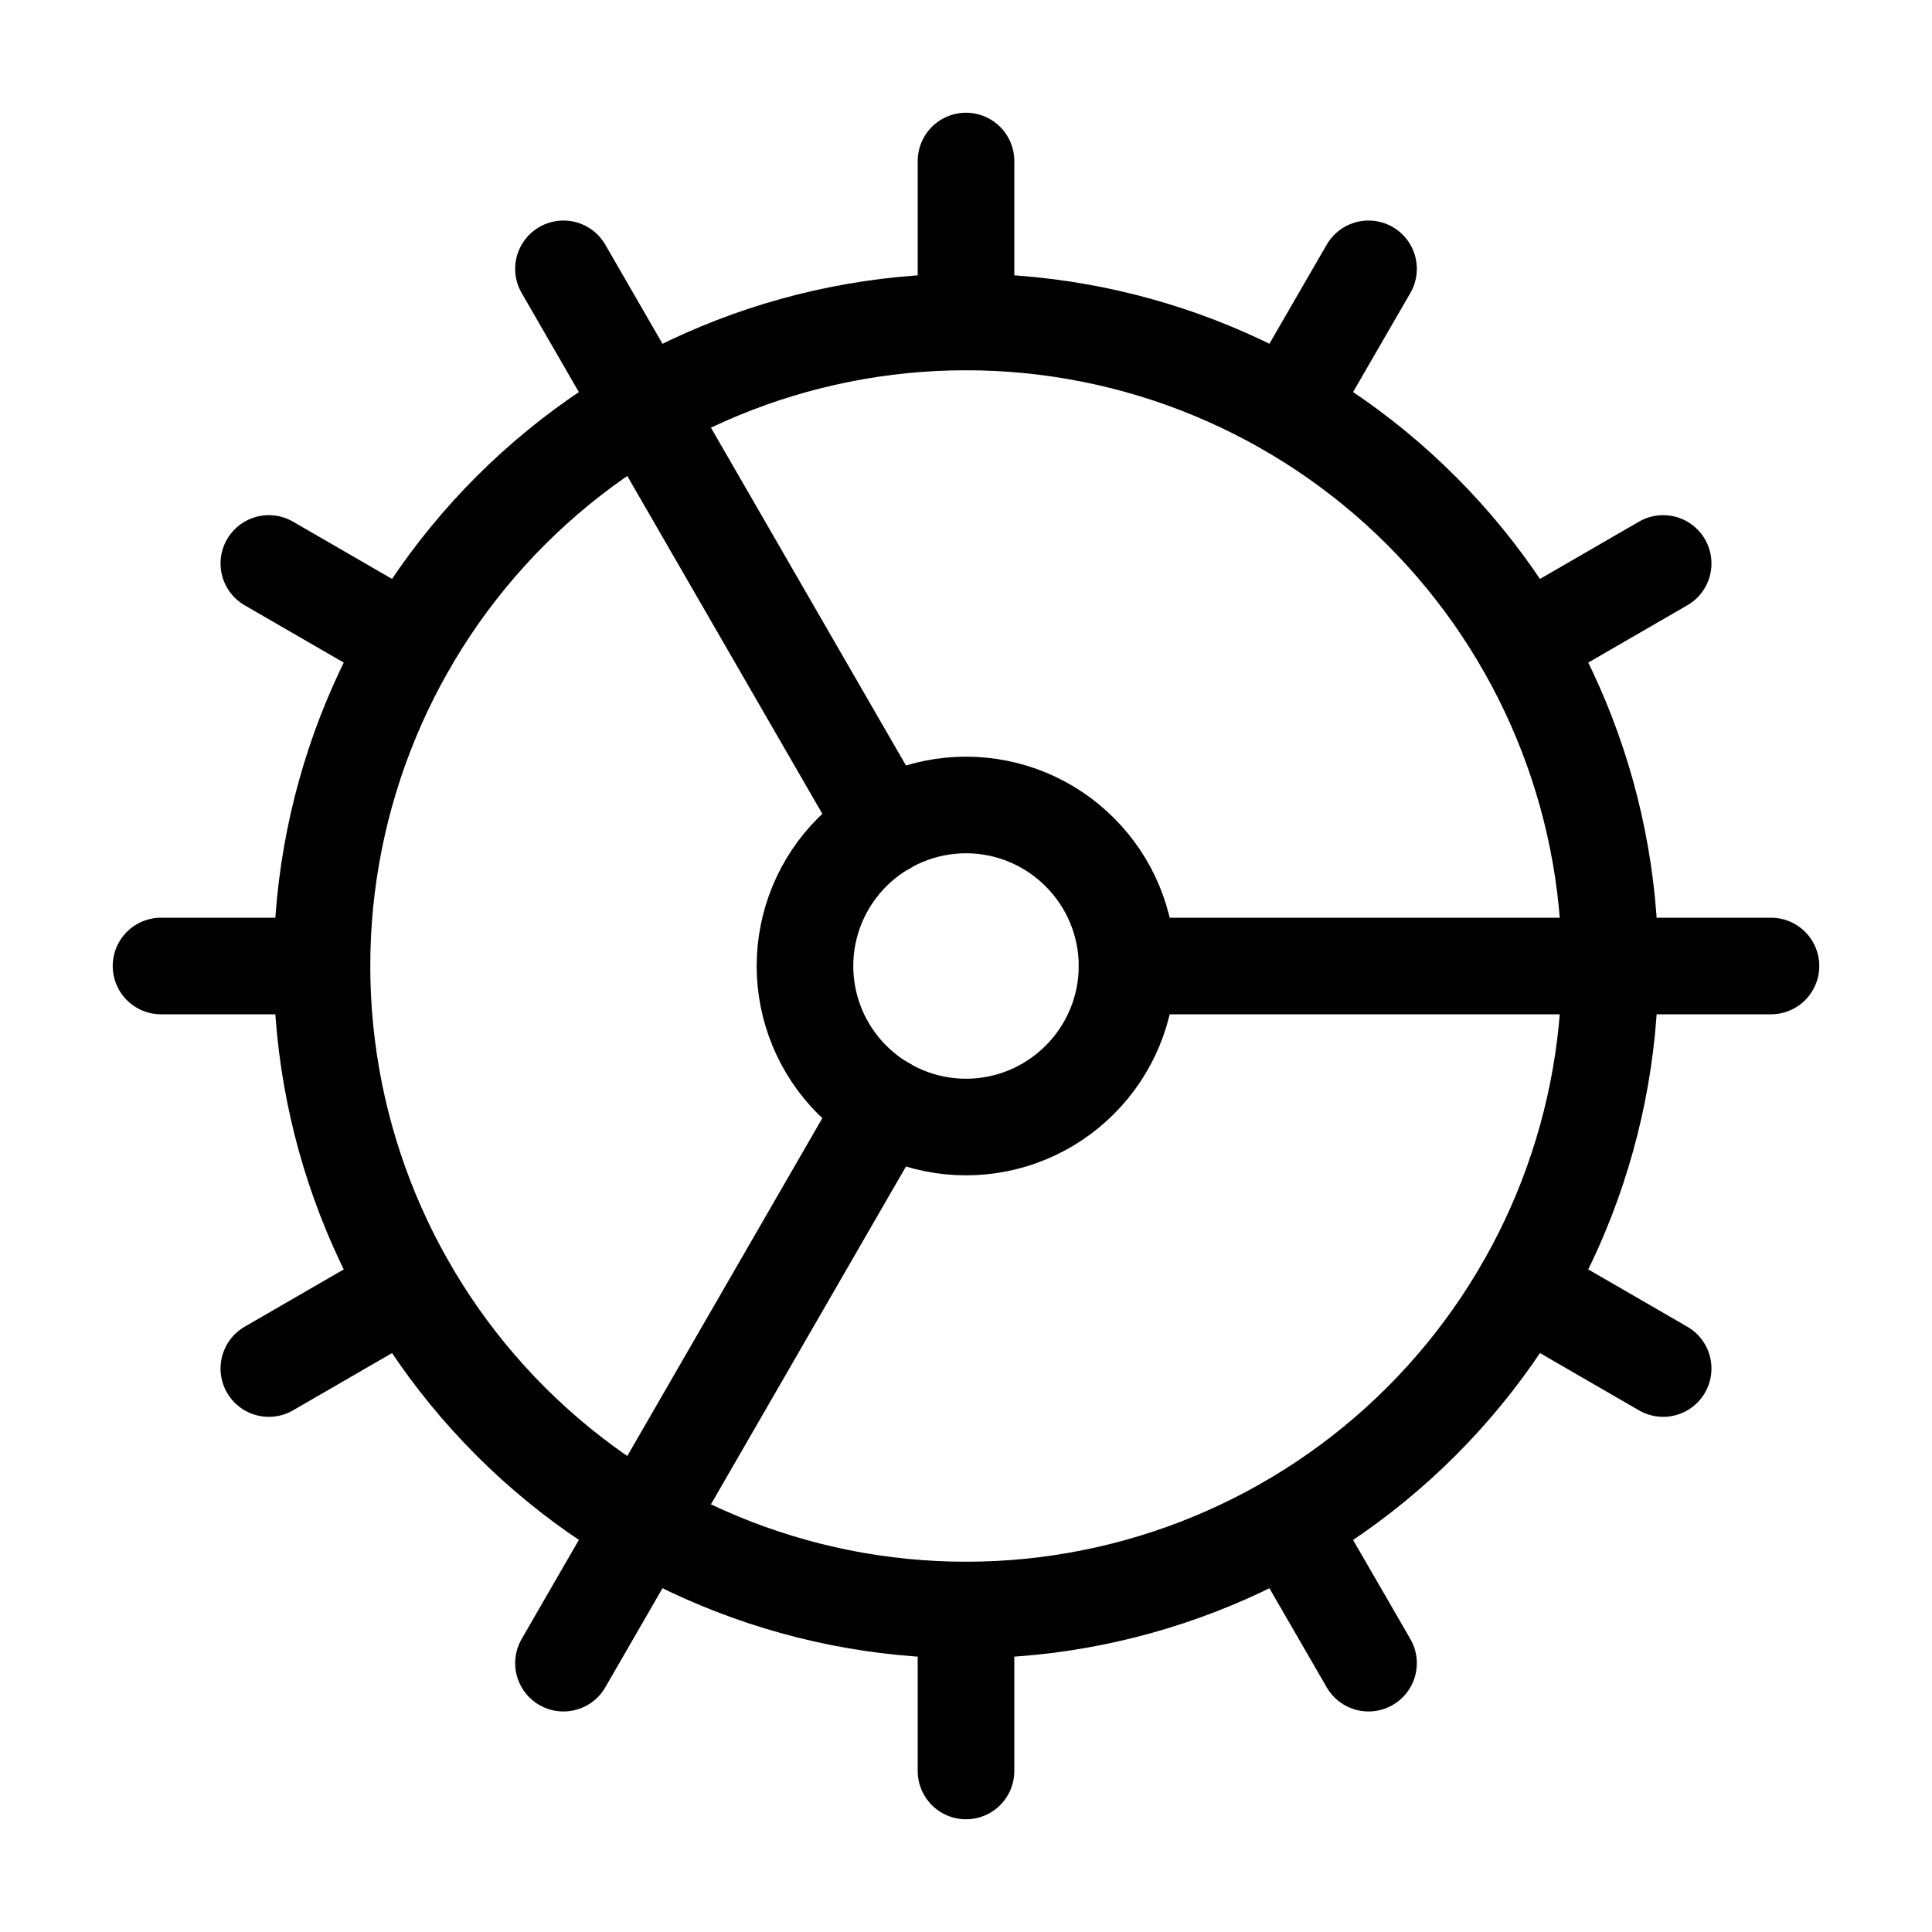 <svg width="20" height="20" viewBox="0 0 20 20" fill="none" xmlns="http://www.w3.org/2000/svg">
<path d="M10 16.667C11.768 16.667 13.464 15.964 14.714 14.714C15.964 13.464 16.667 11.768 16.667 10C16.667 8.232 15.964 6.536 14.714 5.286C13.464 4.036 11.768 3.333 10 3.333C8.232 3.333 6.536 4.036 5.286 5.286C4.036 6.536 3.333 8.232 3.333 10C3.333 11.768 4.036 13.464 5.286 14.714C6.536 15.964 8.232 16.667 10 16.667Z" stroke="black" stroke-linecap="round" stroke-linejoin="round"/>
<path d="M10 11.667C10.442 11.667 10.866 11.491 11.178 11.178C11.491 10.866 11.667 10.442 11.667 10C11.667 9.558 11.491 9.134 11.178 8.822C10.866 8.509 10.442 8.333 10 8.333C9.558 8.333 9.134 8.509 8.821 8.822C8.509 9.134 8.333 9.558 8.333 10C8.333 10.442 8.509 10.866 8.821 11.178C9.134 11.491 9.558 11.667 10 11.667Z" stroke="black" stroke-linecap="round" stroke-linejoin="round"/>
<path d="M10 1.667V3.333" stroke="black" stroke-linecap="round" stroke-linejoin="round"/>
<path d="M10 18.333V16.667" stroke="black" stroke-linecap="round" stroke-linejoin="round"/>
<path d="M14.167 17.217L13.333 15.775" stroke="black" stroke-linecap="round" stroke-linejoin="round"/>
<path d="M9.167 8.558L5.833 2.783" stroke="black" stroke-linecap="round" stroke-linejoin="round"/>
<path d="M17.217 14.167L15.775 13.333" stroke="black" stroke-linecap="round" stroke-linejoin="round"/>
<path d="M2.783 5.833L4.225 6.667" stroke="black" stroke-linecap="round" stroke-linejoin="round"/>
<path d="M11.667 10H18.333" stroke="black" stroke-linecap="round" stroke-linejoin="round"/>
<path d="M1.667 10H3.333" stroke="black" stroke-linecap="round" stroke-linejoin="round"/>
<path d="M17.217 5.833L15.775 6.667" stroke="black" stroke-linecap="round" stroke-linejoin="round"/>
<path d="M2.783 14.167L4.225 13.333" stroke="black" stroke-linecap="round" stroke-linejoin="round"/>
<path d="M14.167 2.783L13.333 4.225" stroke="black" stroke-linecap="round" stroke-linejoin="round"/>
<path d="M9.167 11.442L5.833 17.217" stroke="black" stroke-linecap="round" stroke-linejoin="round"/>
</svg>

